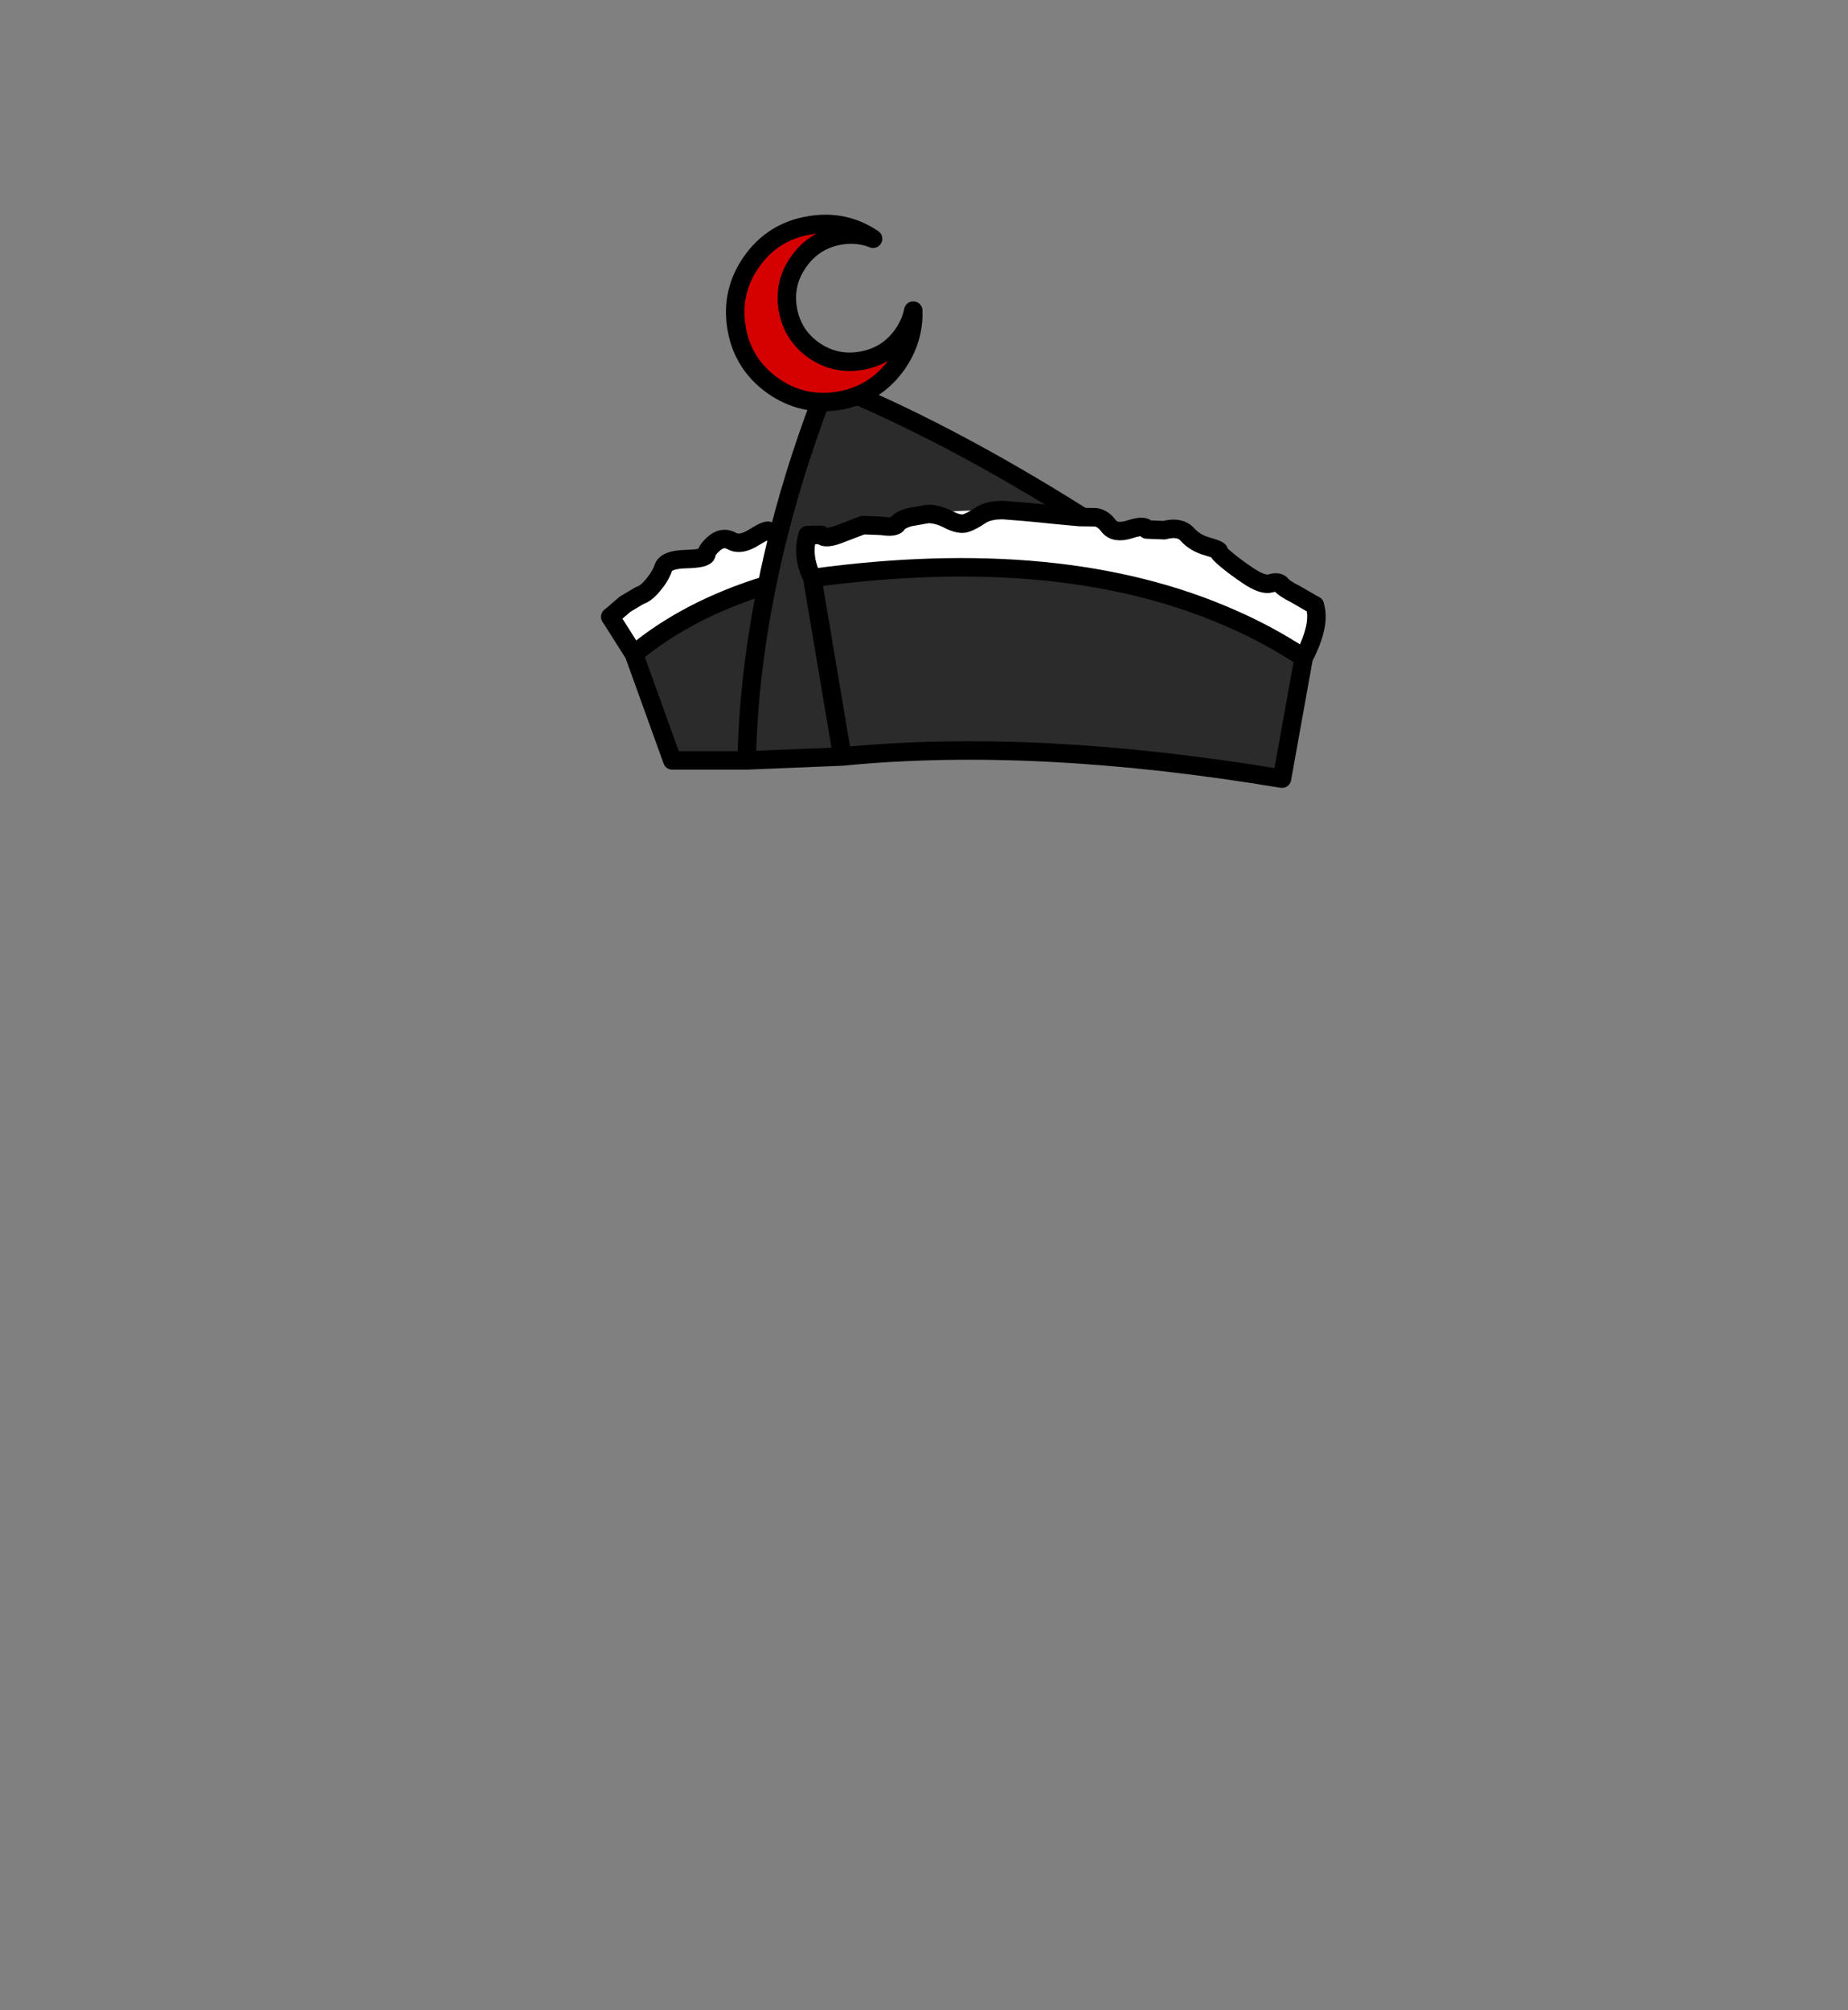 <?xml version="1.0" encoding="UTF-8" standalone="no"?>
<svg xmlns:xlink="http://www.w3.org/1999/xlink" height="434.9px" width="399.95px" xmlns="http://www.w3.org/2000/svg">
  <rect width="100%" height="100%" fill="#808080" stroke="none"/>
  <g transform="matrix(1, 0, 0, 1, 210.75, 443.1)">
    <use height="124.0" transform="matrix(1.0, 0.0, 0.0, 1.0, -80.65, -396.65)" width="156.8" xlink:href="#shape0"/>
  </g>
  <defs>
    <g id="shape0" transform="matrix(1, 0, 0, 1, 80.65, 396.65)">
      <path d="M73.8 -312.15 Q75.15 -308.0 71.4 -300.8 64.0 -305.7 55.75 -309.3 19.15 -325.45 -34.95 -318.05 -37.3 -322.85 -35.95 -327.35 -5.75 -335.4 23.25 -331.45 51.05 -327.7 73.8 -312.15 M-73.55 -301.6 L-78.65 -309.65 Q-62.8 -325.0 -41.95 -328.75 -43.55 -322.6 -44.75 -316.55 -61.8 -311.35 -73.55 -301.6" fill="#ffffff" fill-rule="evenodd" stroke="none"/>
      <path d="M71.4 -300.8 L66.7 -274.65 Q13.35 -283.55 -28.45 -279.45 L-49.15 -278.6 -65.25 -278.6 -73.55 -301.6 Q-61.8 -311.35 -44.75 -316.55 -43.55 -322.6 -41.95 -328.75 -37.95 -344.3 -31.65 -360.25 -5.95 -349.85 23.25 -331.45 -5.75 -335.4 -35.95 -327.35 -37.3 -322.85 -34.95 -318.05 19.15 -325.45 55.75 -309.3 64.0 -305.7 71.4 -300.8 M-49.15 -278.6 Q-48.75 -297.25 -44.75 -316.55 -48.75 -297.25 -49.15 -278.6 M-34.95 -318.05 L-28.45 -279.45 -34.95 -318.05" fill="#2b2b2b" fill-rule="evenodd" stroke="none"/>
      <path d="M73.8 -312.15 Q75.15 -308.0 71.4 -300.8 L66.7 -274.65 Q13.35 -283.55 -28.45 -279.45 L-49.15 -278.6 -65.25 -278.6 -73.55 -301.6 -78.65 -309.65 M-41.95 -328.75 Q-37.95 -344.3 -31.65 -360.25 -5.95 -349.85 23.25 -331.45 M-35.95 -327.35 Q-37.3 -322.85 -34.95 -318.05 19.15 -325.45 55.75 -309.3 64.0 -305.7 71.4 -300.8 M-73.55 -301.6 Q-61.8 -311.35 -44.75 -316.55 -43.55 -322.6 -41.95 -328.75 M-28.45 -279.45 L-34.95 -318.05 M-44.75 -316.55 Q-48.75 -297.25 -49.15 -278.6" fill="none" stroke="#000000" stroke-linecap="round" stroke-linejoin="round" stroke-width="4.0"/>
      <path d="M73.8 -312.15 L69.65 -314.55 Q67.15 -315.8 66.55 -316.6 65.95 -317.4 64.25 -316.9 62.6 -316.4 59.45 -318.5 56.35 -320.6 54.65 -322.05 52.95 -323.45 53.05 -323.8 53.15 -324.15 50.5 -324.9 47.85 -325.65 46.2 -327.5 44.55 -329.3 41.2 -328.4 L37.45 -328.55 Q37.05 -329.65 33.8 -328.6 30.55 -327.55 29.2 -329.3 27.9 -331.05 26.3 -331.2 L22.85 -331.25 18.5 -331.65 14.05 -332.1 10.8 -332.4 6.4 -332.75 Q3.3 -332.8 1.5 -331.65 -0.25 -330.45 -1.65 -329.95 -3.05 -329.45 -5.55 -330.75 -8.05 -332.0 -10.05 -331.9 L-14.0 -331.2 Q-16.0 -330.6 -16.55 -329.75 -17.1 -328.9 -20.05 -329.35 L-24.0 -329.5 -28.6 -327.75 Q-32.2 -326.25 -33.05 -327.4 L-35.95 -327.35 M-78.65 -309.65 L-75.45 -312.4 -72.35 -314.25 Q-70.95 -314.65 -69.4 -316.55 -67.8 -318.45 -67.2 -320.25 -66.6 -322.05 -62.3 -322.15 -57.95 -322.25 -57.85 -323.25 -57.75 -324.25 -56.0 -325.7 -54.2 -327.1 -52.35 -326.05 -50.45 -325.0 -47.5 -326.9 -44.5 -328.75 -44.3 -328.15 -44.1 -327.55 -41.95 -328.75" fill="none" stroke="#000000" stroke-linecap="round" stroke-linejoin="round" stroke-width="4.0"/>
      <path d="M-35.55 -394.35 Q-28.05 -395.65 -21.8 -391.45 -25.15 -392.8 -28.95 -392.15 -34.55 -391.2 -37.85 -386.55 -41.2 -381.9 -40.25 -376.25 -39.3 -370.65 -34.65 -367.35 -30.0 -364.1 -24.4 -365.05 -18.75 -366.0 -15.45 -370.6 -13.65 -373.1 -13.1 -375.9 -12.9 -369.6 -16.7 -364.2 -21.35 -357.75 -29.2 -356.4 -37.05 -355.1 -43.55 -359.7 -50.05 -364.35 -51.35 -372.2 -52.65 -380.05 -48.05 -386.55 -43.45 -393.05 -35.55 -394.35" fill="#d50000" fill-rule="evenodd" stroke="none"/>
      <path d="M-35.55 -394.35 Q-43.45 -393.05 -48.05 -386.55 -52.65 -380.05 -51.35 -372.2 -50.05 -364.35 -43.55 -359.7 -37.05 -355.1 -29.2 -356.4 -21.35 -357.75 -16.7 -364.2 -12.9 -369.6 -13.1 -375.9 -13.65 -373.1 -15.45 -370.6 -18.75 -366.0 -24.4 -365.05 -30.0 -364.1 -34.65 -367.35 -39.3 -370.65 -40.25 -376.25 -41.2 -381.9 -37.85 -386.55 -34.55 -391.2 -28.95 -392.15 -25.15 -392.8 -21.8 -391.45 -28.05 -395.65 -35.55 -394.35" fill="none" stroke="#000000" stroke-linecap="round" stroke-linejoin="round" stroke-width="4.0"/>
    </g>
  </defs>
</svg>
